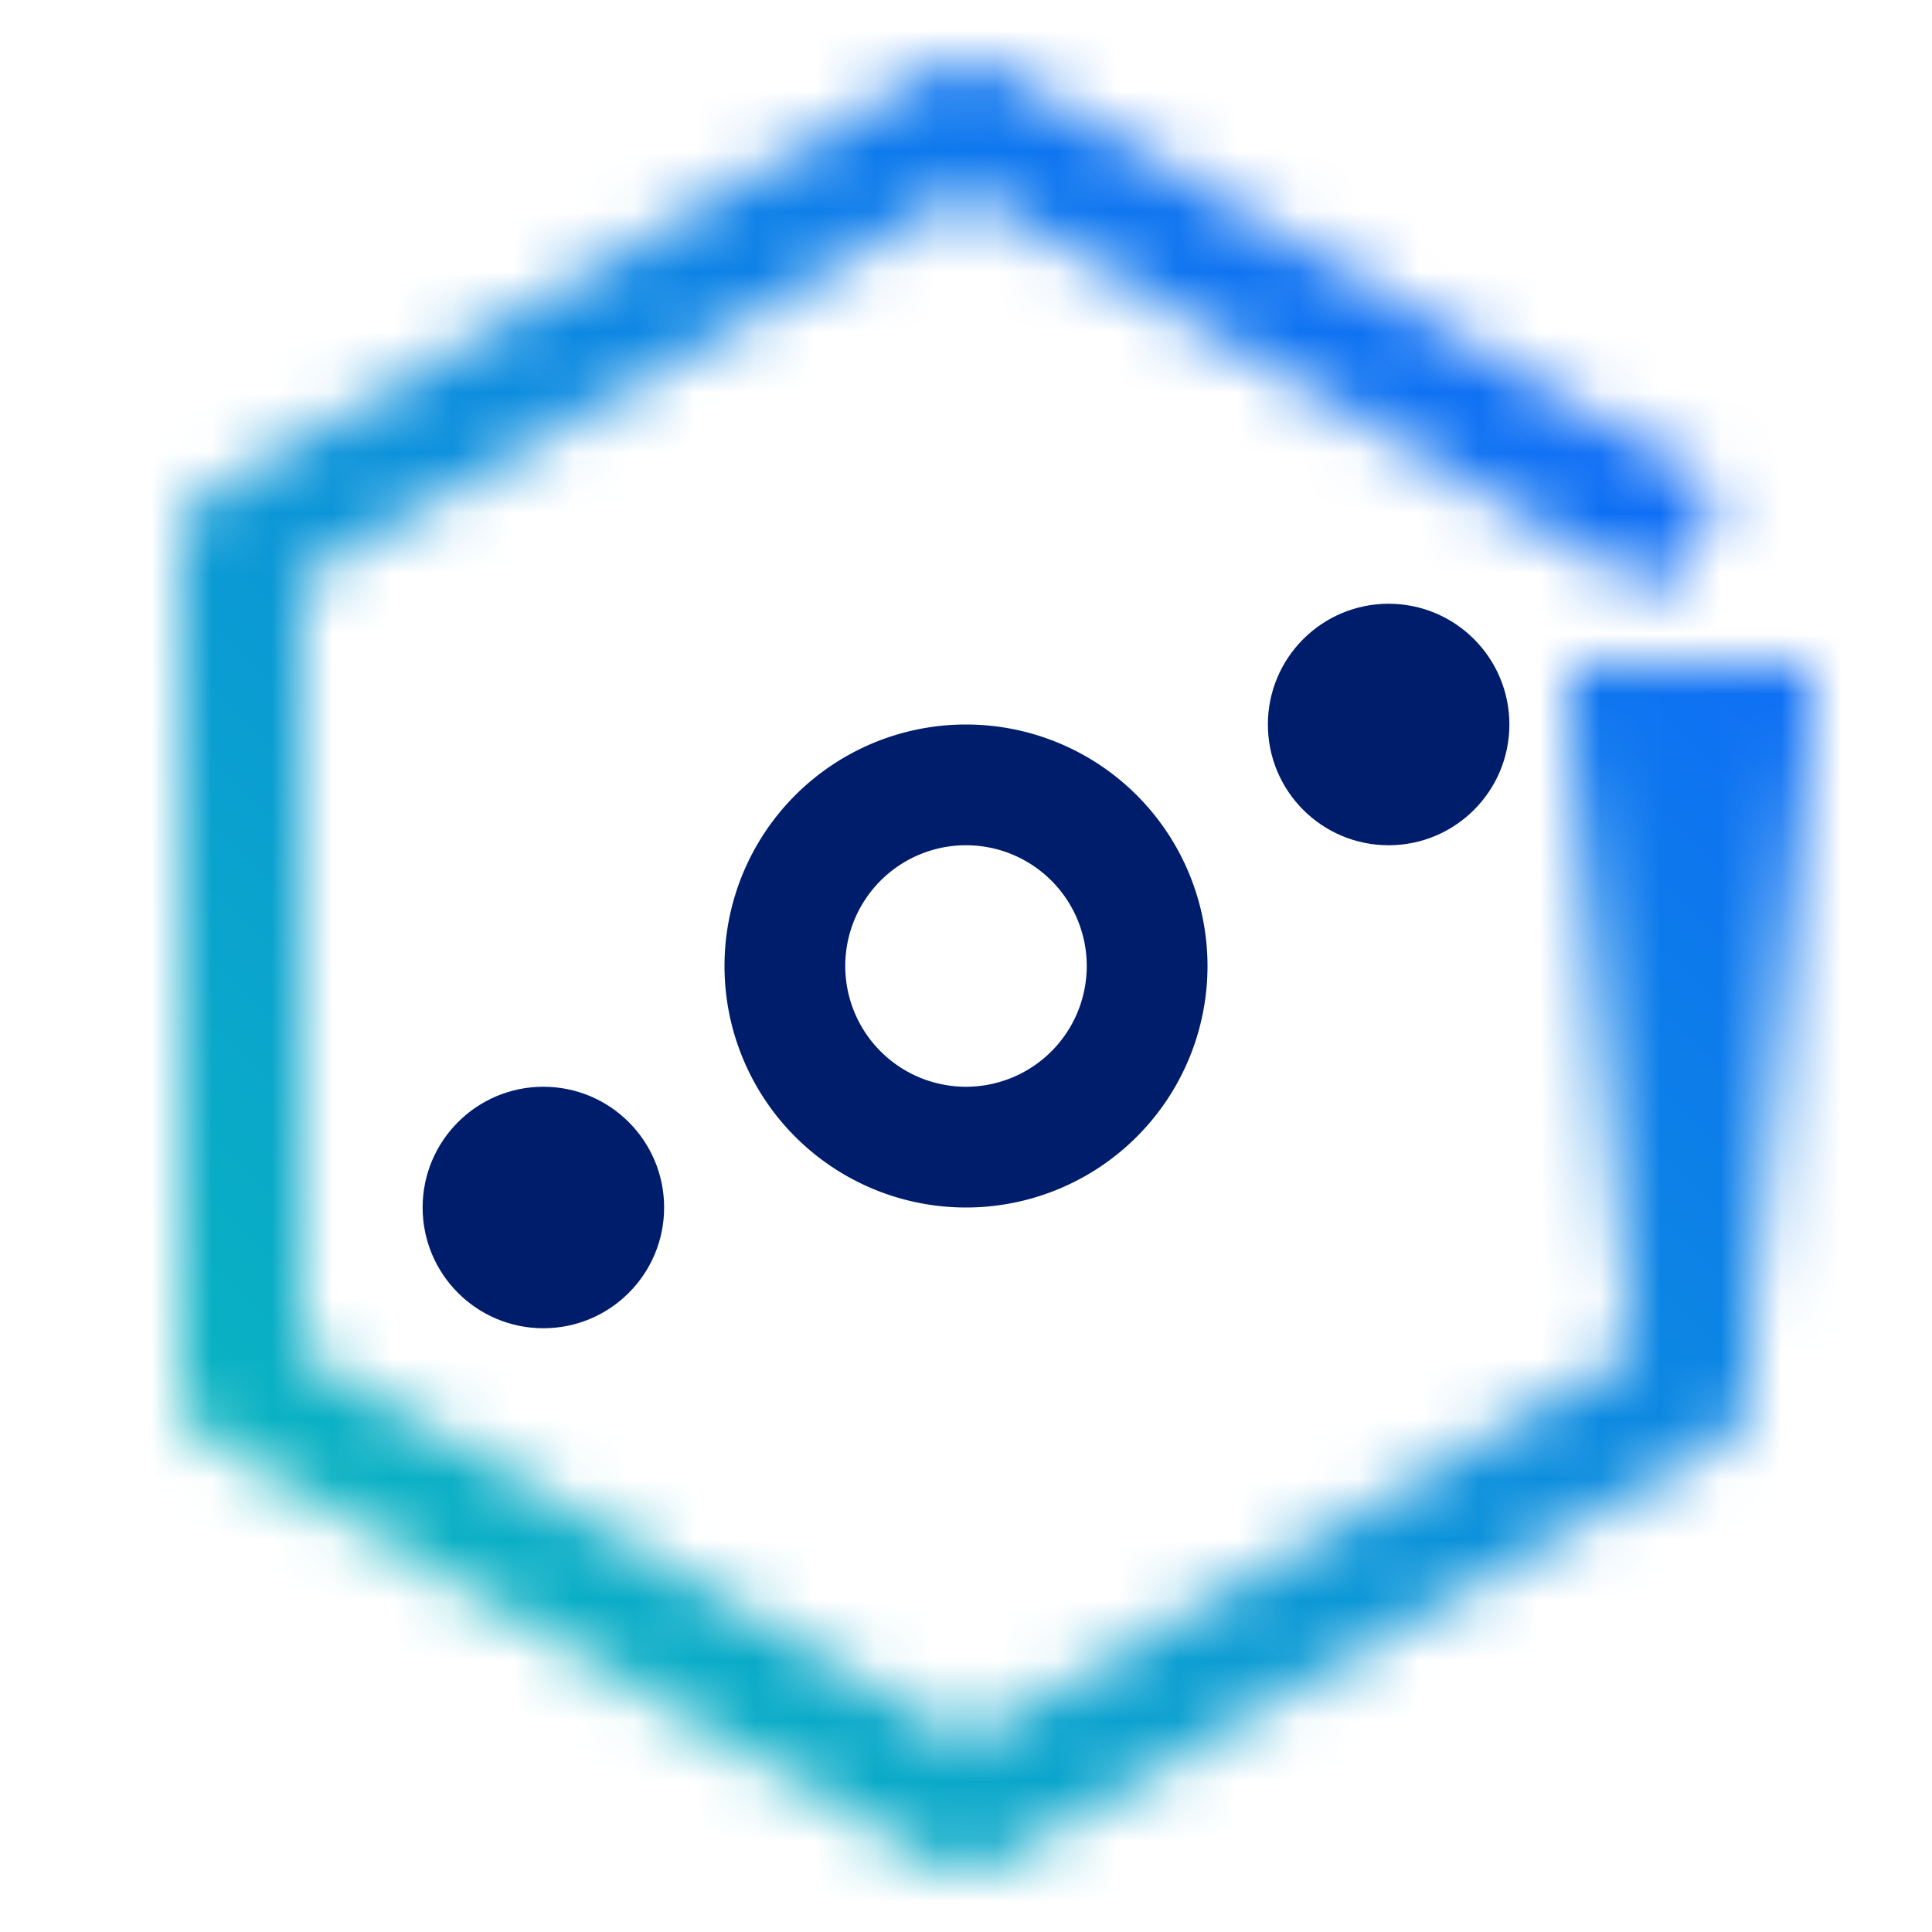 <svg xmlns="http://www.w3.org/2000/svg" viewBox="0 0 32 32"><defs><linearGradient id="CloudSatellite_svg__a" x1="28" y1="22" x2="28" y2="11" gradientUnits="userSpaceOnUse"><stop offset="0" stop-opacity="0"/><stop offset=".9"/></linearGradient><linearGradient id="CloudSatellite_svg__c" x1="-3208" y1="636" x2="-3176" y2="604" gradientTransform="matrix(1 0 0 -1 3208 636)" gradientUnits="userSpaceOnUse"><stop offset=".1" stop-color="#08bdba"/><stop offset=".9" stop-color="#0f62fe"/></linearGradient><mask id="CloudSatellite_svg__b" x="0" y="0" width="32" height="32" maskUnits="userSpaceOnUse"><path d="M16 31a1 1 0 01-.5-.136l-12-7A1 1 0 013 23V9a1 1 0 01.5-.864l12-7a1 1 0 011.008 0l12 7L27.5 9.864 16 3.158 5 9.574v12.852l11 6.417 11-6.417V12h2v11a1 1 0 01-.5.864l-12 7A1 1 0 0116 31z" fill="#fff"/><path fill="url(#CloudSatellite_svg__a)" d="M26 11h4v11h-4z"/></mask></defs><g data-name="Layer 2"><g data-name="Light theme icons"><g mask="url(#CloudSatellite_svg__b)"><path transform="rotate(-90 16 16)" fill="url(#CloudSatellite_svg__c)" d="M0 0h32v32H0z"/></g><path d="M16 20a4 4 0 114-4 4 4 0 01-4 4zm0-6a2 2 0 102 2 2 2 0 00-2-2z" fill="#001d6c"/><circle cx="23" cy="12" r="2" fill="#001d6c"/><circle cx="9" cy="20" r="2" fill="#001d6c"/></g></g></svg>